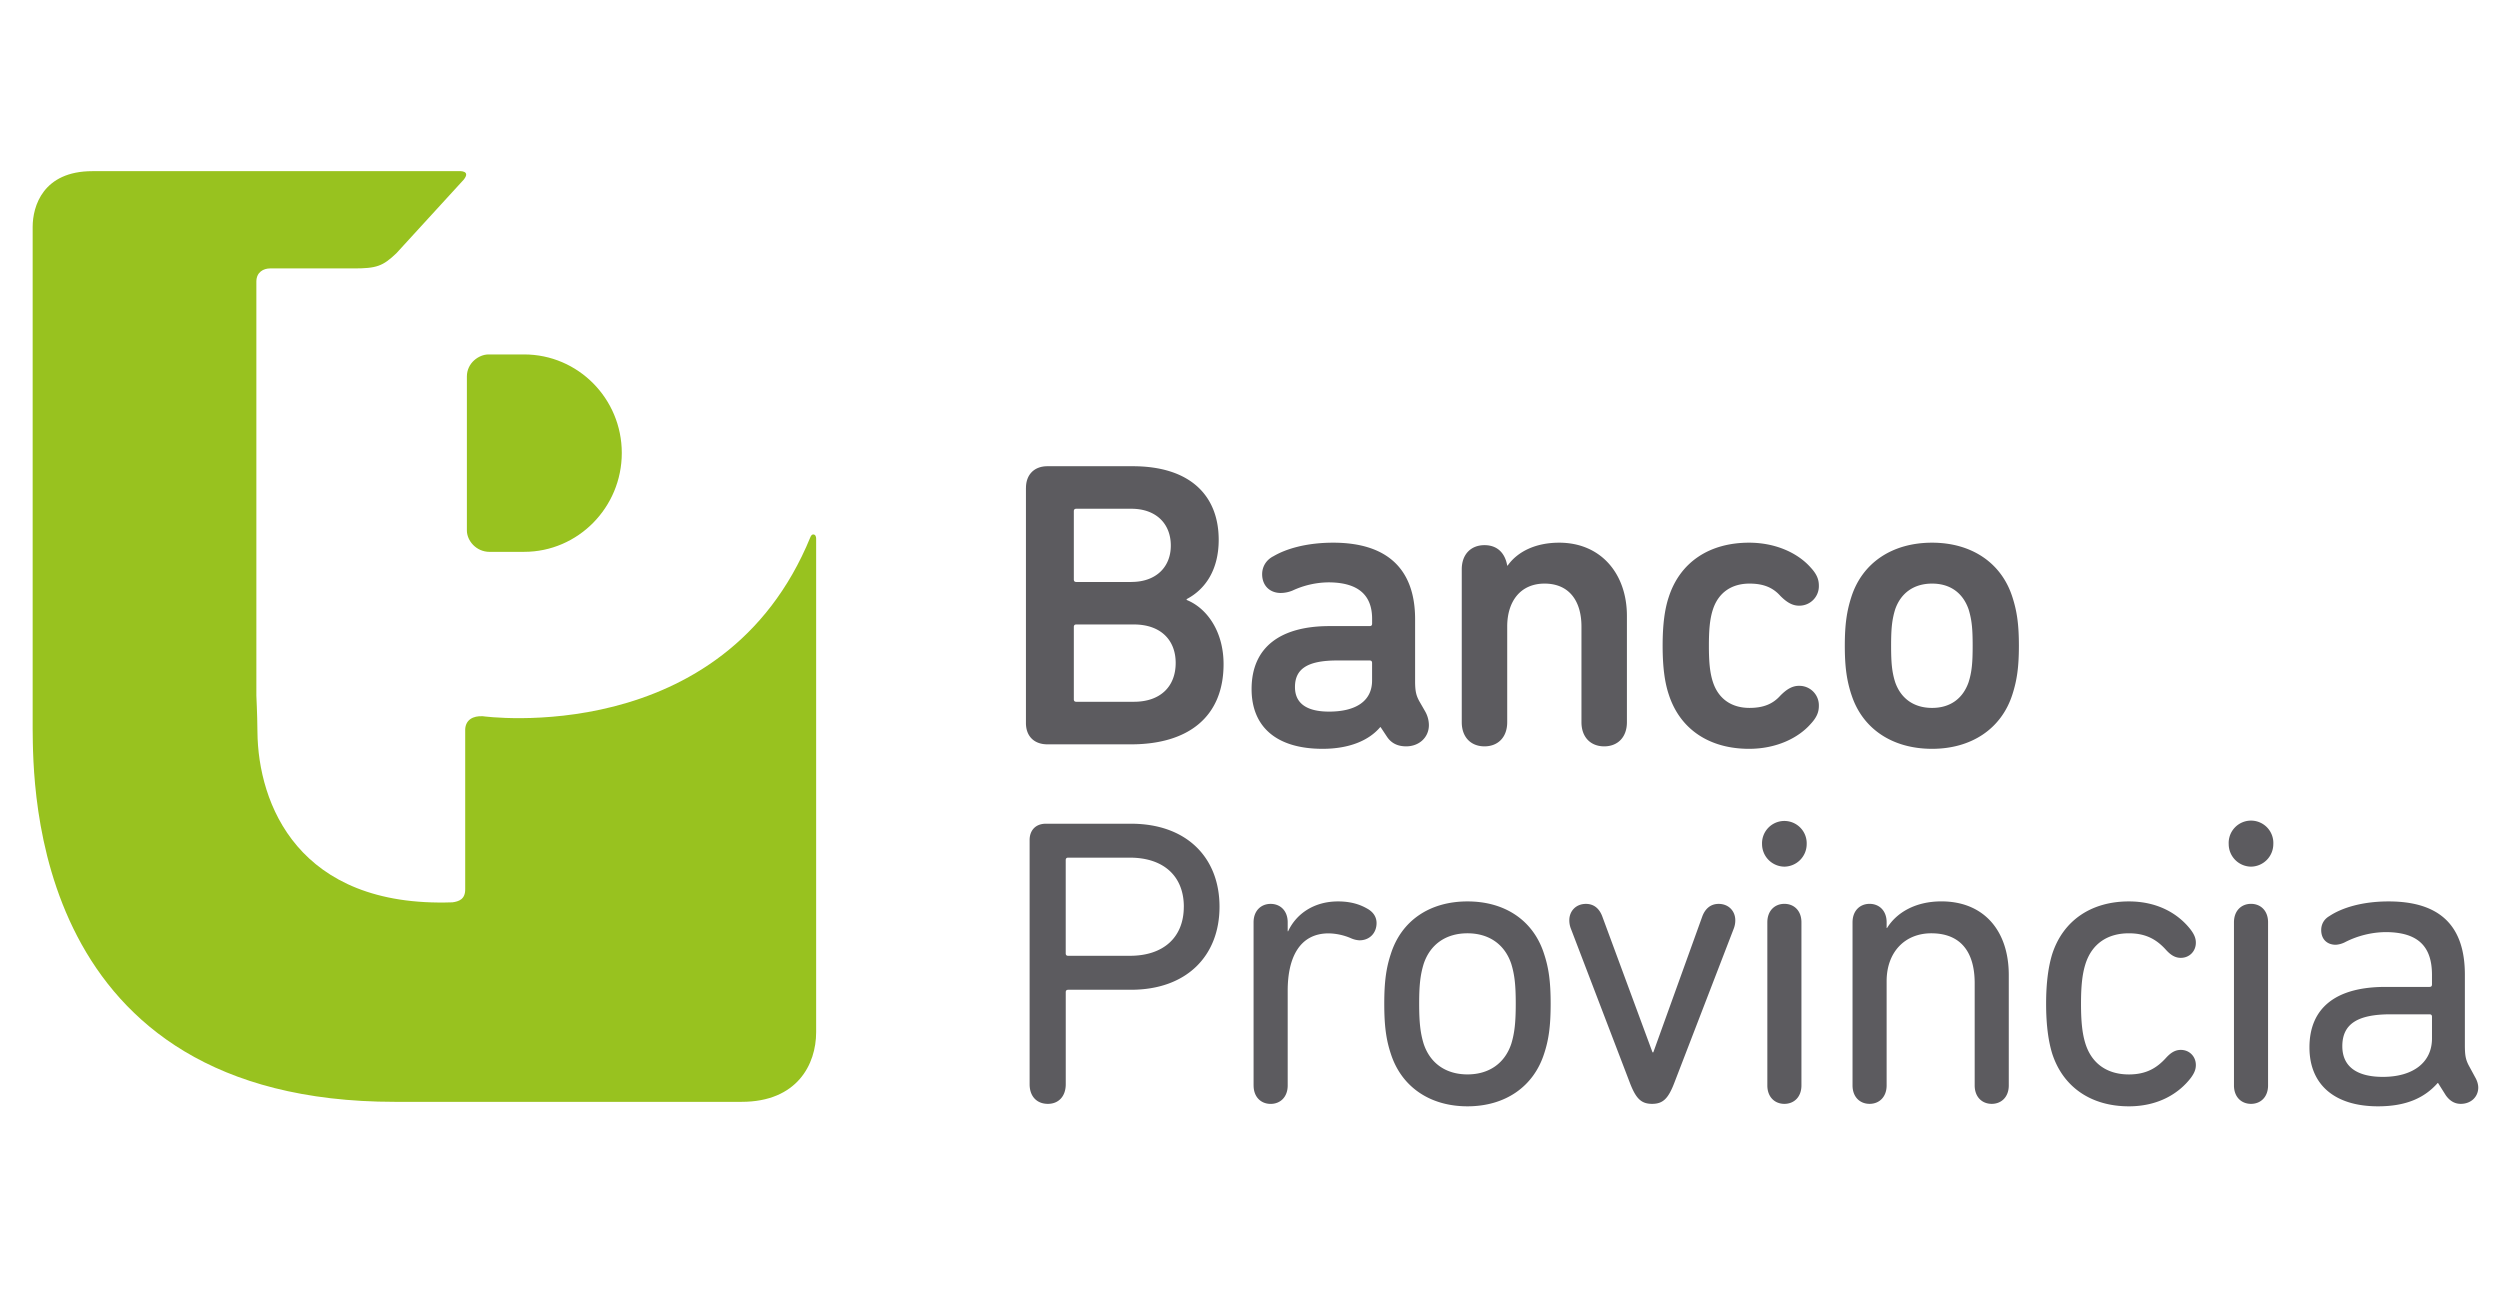 <svg width="61" height="32" viewBox="0 0 77 40" xmlns="http://www.w3.org/2000/svg"><g fill="none"><g fill="#98C21F"><path d="M16.143 16.8c1.661 0 3.008-1.37 3.008-3.045 0-1.675-1.347-3.035-3.008-3.035h-1.095c-.302 0-.668.265-.668.677v4.747c0 .304.278.657.704.657h1.059z"/><path d="M25.078 16.27c-.027-.01-.076-.02-.117.075-2.678 6.554-10.093 5.518-10.093 5.518-.303-.016-.524.113-.54.4v4.924c.005.316-.196.381-.392.408-4.762.169-5.987-3.04-6.007-5.25-.005-.605-.033-1.04-.033-1.114V8.477c0-.298.227-.406.42-.406h2.556c.733.003.92-.072 1.337-.468l2.075-2.268c.228-.287-.144-.26-.144-.26H2.847c-1.521 0-1.841 1.077-1.841 1.718V22.27c.02 1.711-.068 11.47 11.157 11.47h10.678c1.718 0 2.296-1.163 2.296-2.142v-15.2s.005-.107-.059-.128"/></g><path d="M31.6 14.83c0-.403.25-.667.662-.667h2.624c1.775 0 2.65.907 2.65 2.267 0 .894-.387 1.512-.987 1.826v.026c.625.251 1.137.97 1.137 1.977 0 1.613-1.075 2.47-2.85 2.47h-2.574c-.413 0-.663-.253-.663-.656V14.83zm3.249 2.897c.75 0 1.212-.453 1.212-1.12 0-.68-.462-1.134-1.212-1.134h-1.7c-.05 0-.075.025-.075.075v2.104c0 .05.025.076.075.076h1.7zm-1.7 3.691h1.775c.825 0 1.287-.478 1.287-1.196 0-.706-.462-1.185-1.287-1.185h-1.775c-.05 0-.075.026-.075.076v2.23c0 .05.025.075.075.075zm10.861.718c0 .378-.3.655-.7.655-.25 0-.45-.088-.587-.29l-.2-.302h-.013c-.35.416-.962.668-1.774.668-1.425 0-2.187-.68-2.187-1.84 0-1.31.912-1.94 2.4-1.94h1.237c.05 0 .075-.024.075-.075v-.15c0-.706-.4-1.122-1.35-1.122a2.68 2.68 0 0 0-1.1.252.983.983 0 0 1-.362.075c-.338 0-.575-.226-.575-.579 0-.202.1-.428.35-.554.387-.227 1.012-.416 1.837-.416 1.712 0 2.524.857 2.524 2.355v1.915c0 .315.038.441.125.605l.188.327a.873.873 0 0 1 .112.416zm-1.75-1.373v-.541c0-.05-.025-.076-.075-.076h-1c-.924 0-1.3.264-1.3.819 0 .504.363.756 1.05.756.813 0 1.325-.315 1.325-.958zm4.175-3.539c.312-.441.875-.706 1.587-.706 1.288 0 2.087.958 2.087 2.255v3.275c0 .466-.287.743-.7.743-.412 0-.7-.277-.7-.743v-2.947c0-.782-.374-1.323-1.137-1.323-.737 0-1.15.541-1.15 1.323v2.947c0 .466-.287.743-.7.743-.412 0-.7-.277-.7-.743v-4.711c0-.466.288-.743.7-.743.413 0 .638.264.7.63h.013zm4.962 3.967c-.126-.378-.188-.856-.188-1.499 0-.642.062-1.12.188-1.498.35-1.084 1.262-1.676 2.474-1.676.85 0 1.525.34 1.9.768.187.202.25.366.25.555a.6.6 0 0 1-.613.617c-.212 0-.387-.114-.574-.302-.225-.252-.513-.378-.95-.378-.538 0-.95.264-1.125.793-.1.303-.125.655-.125 1.121 0 .467.025.82.125 1.121.175.53.587.794 1.125.794.437 0 .725-.126.95-.378.187-.189.362-.302.574-.302a.6.6 0 0 1 .613.617c0 .189-.063.353-.25.554-.375.429-1.05.769-1.9.769-1.212 0-2.125-.592-2.474-1.676zm5.623 0c-.137-.428-.2-.83-.2-1.499 0-.667.063-1.07.2-1.498.338-1.059 1.263-1.676 2.488-1.676 1.212 0 2.137.617 2.474 1.676.138.428.2.83.2 1.498s-.062 1.071-.2 1.5c-.337 1.057-1.262 1.675-2.474 1.675-1.225 0-2.15-.618-2.487-1.676zm3.613-.377c.1-.315.125-.605.125-1.121 0-.517-.025-.794-.125-1.121-.175-.504-.563-.794-1.125-.794s-.962.29-1.137.794c-.1.327-.125.604-.125 1.12 0 .517.025.807.125 1.122.175.503.575.793 1.137.793s.95-.29 1.125-.793zm-28.921 4.863c0-.302.188-.503.5-.503h2.625c1.7 0 2.724 1.032 2.724 2.557 0 1.524-1.025 2.557-2.724 2.557H32.9c-.05 0-.075.025-.075.075v2.835c0 .377-.225.604-.55.604-.338 0-.563-.227-.563-.604v-7.52zm4.75 2.054c0-.933-.613-1.512-1.663-1.512h-1.9c-.05 0-.075.025-.075.076v2.872c0 .05.025.075.075.075h1.9c1.05 0 1.662-.58 1.662-1.511zm2.148 5.504V28.21c0-.352.226-.567.526-.567.3 0 .525.214.525.567v.277h.013c.25-.541.8-.92 1.537-.92.412 0 .687.102.887.215.212.113.3.277.3.453 0 .303-.212.53-.525.53a.722.722 0 0 1-.263-.064 1.82 1.82 0 0 0-.687-.15c-.9 0-1.262.755-1.262 1.763v2.922c0 .353-.225.567-.525.567-.3 0-.525-.214-.525-.567zm4.225-.982c-.137-.416-.2-.831-.2-1.537 0-.693.063-1.108.2-1.524.325-1.033 1.2-1.625 2.363-1.625 1.162 0 2.037.592 2.362 1.625.137.416.2.831.2 1.524 0 .706-.063 1.121-.2 1.537-.325 1.02-1.2 1.625-2.362 1.625-1.163 0-2.038-.605-2.363-1.625zm3.713-.302c.1-.328.137-.655.137-1.235 0-.58-.037-.894-.137-1.222-.2-.604-.688-.945-1.35-.945-.663 0-1.15.34-1.35.945-.1.328-.138.643-.138 1.222 0 .58.038.907.138 1.235.2.604.687.944 1.35.944.662 0 1.15-.34 1.35-.944zm3.649 1.196l-1.812-4.736a.702.702 0 0 1-.05-.265c0-.277.2-.503.512-.503.25 0 .413.15.5.377l1.55 4.195h.025l1.512-4.195c.088-.226.25-.377.5-.377.312 0 .513.226.513.503a.704.704 0 0 1-.05.265l-1.825 4.736c-.188.492-.35.655-.687.655-.338 0-.5-.164-.688-.655zm4.074-7.344a.688.688 0 1 1 1.375 0 .696.696 0 0 1-.687.693.696.696 0 0 1-.688-.693zm.163 2.406c0-.352.225-.567.525-.567.3 0 .525.214.525.567v5.026c0 .353-.225.567-.525.567-.3 0-.525-.214-.525-.567V28.21zm2.624.001c0-.353.225-.568.525-.568.3 0 .525.214.525.567v.177h.013c.287-.466.862-.82 1.674-.82 1.3 0 2.075.895 2.075 2.268v3.401c0 .353-.225.567-.525.567-.3 0-.525-.214-.525-.567v-3.149c0-.97-.437-1.537-1.337-1.537-.813 0-1.375.58-1.375 1.474v3.212c0 .353-.225.567-.525.567-.3 0-.525-.214-.525-.567V28.21zm6.149 4.043c-.112-.365-.187-.857-.187-1.537 0-.667.075-1.159.187-1.524.338-1.046 1.213-1.625 2.362-1.625.9 0 1.538.39 1.913.882.1.138.15.252.15.39 0 .265-.2.466-.463.466-.187 0-.325-.1-.462-.252-.275-.302-.6-.504-1.138-.504-.65 0-1.137.315-1.337.945-.1.315-.137.693-.137 1.222 0 .542.037.92.137 1.235.2.63.688.945 1.337.945.538 0 .863-.202 1.138-.504.137-.151.275-.252.462-.252.263 0 .463.201.463.466 0 .139-.05.252-.15.39-.375.492-1.013.882-1.913.882-1.15 0-2.024-.58-2.362-1.625zm5.437-6.45a.688.688 0 1 1 1.374 0 .696.696 0 0 1-.687.693.696.696 0 0 1-.687-.693zm.162 2.406c0-.352.225-.567.525-.567.3 0 .525.214.525.567v5.026c0 .353-.225.567-.525.567-.3 0-.525-.214-.525-.567V28.21zm7.524 5.089c0 .29-.225.504-.538.504-.187 0-.337-.088-.462-.264l-.238-.378h-.012c-.4.453-.962.718-1.837.718-1.337 0-2.112-.668-2.112-1.814 0-1.247.85-1.864 2.337-1.864h1.362c.05 0 .075-.025.075-.076v-.29c0-.844-.387-1.322-1.437-1.322a2.83 2.83 0 0 0-1.225.302.732.732 0 0 1-.3.088c-.275 0-.45-.176-.45-.453 0-.164.075-.328.25-.429.375-.251 1-.453 1.825-.453 1.6 0 2.35.768 2.35 2.255v2.166c0 .315.024.441.112.617l.212.391c.05.088.088.202.088.302zm-1.425-1.511v-.668c0-.05-.025-.075-.075-.075h-1.2c-1.025 0-1.487.302-1.487.982 0 .63.45.945 1.25.945.925 0 1.512-.441 1.512-1.184z" fill="#5C5B5F"/></g></svg>